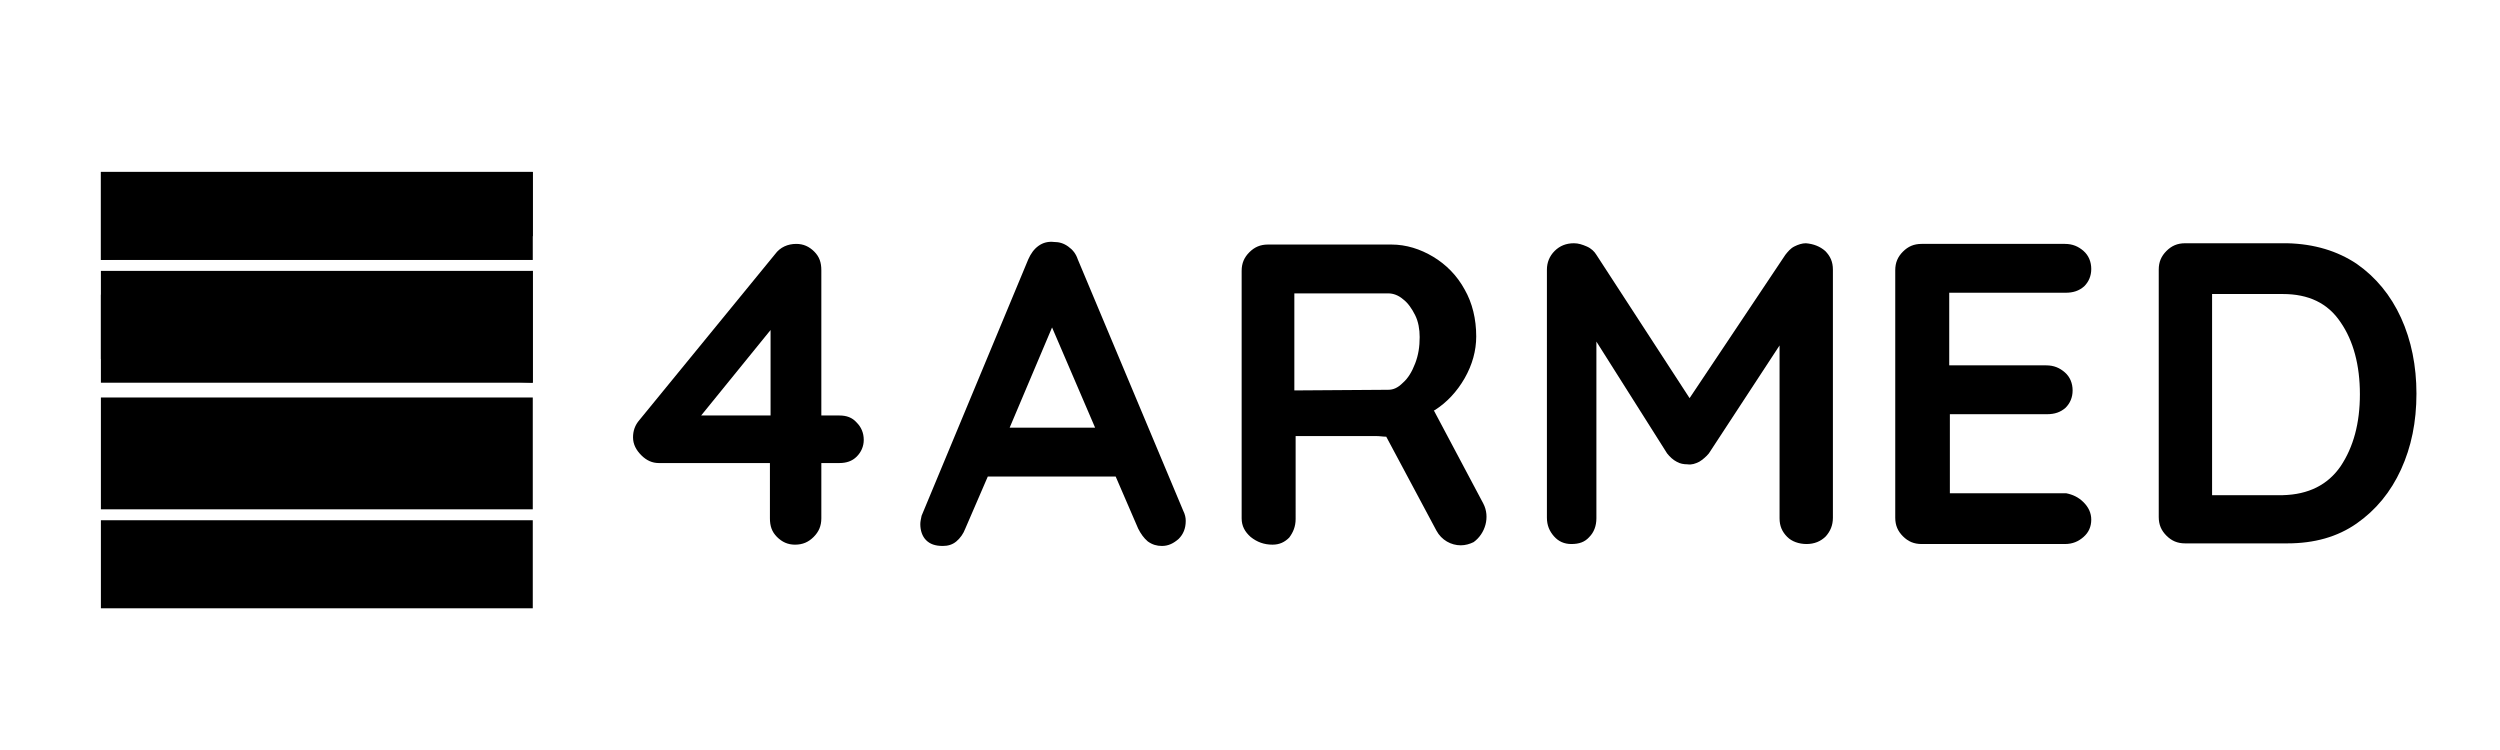 <svg version="1.1" id="logo" xmlns="http://www.w3.org/2000/svg" xmlns:xlink="http://www.w3.org/1999/xlink" x="0px" y="0px" viewBox="0 0 389 96" width="140" height="42" xml:space="preserve">
    <path class="st0" d="M133.3,55.4c0.7,0.7,1.1,1.6,1.1,2.7c0,1-0.4,1.9-1.1,2.6c-0.7,0.7-1.6,1-2.7,1h-2.8v8.6c0,1.2-0.4,2.1-1.2,2.9
        c-0.8,0.8-1.7,1.2-2.9,1.2c-1.1,0-2-0.4-2.8-1.2s-1.1-1.7-1.1-2.9v-8.6h-17.3c-1,0-1.9-0.4-2.7-1.2s-1.3-1.7-1.3-2.8
        c0-1,0.3-1.9,1-2.7l21.1-25.8c0.8-1.1,2-1.6,3.3-1.6c1.1,0,2,0.4,2.8,1.2s1.1,1.7,1.1,2.9v22.6h2.8
        C131.7,54.3,132.6,54.6,133.3,55.4 M109.1,54.3h10.8V41L109.1,54.3z"/>
    <path class="st0" d="M184.5,70.7c0,1.2-0.4,2.1-1.1,2.8c-0.8,0.7-1.6,1.1-2.6,1.1c-0.8,0-1.5-0.2-2.2-0.7c-0.6-0.5-1.1-1.2-1.5-2
        l-3.5-8.1h-19.9l-3.5,8.1c-0.3,0.8-0.8,1.5-1.4,2s-1.3,0.7-2.1,0.7c-1.2,0-2-0.3-2.6-0.9c-0.6-0.6-0.9-1.5-0.9-2.5
        c0-0.4,0.1-0.8,0.2-1.3L160,30c0.4-0.9,0.9-1.6,1.6-2.1s1.5-0.7,2.4-0.6c0.8,0,1.5,0.2,2.2,0.7s1.2,1.1,1.5,2l16.4,39.1
        C184.4,69.7,184.5,70.2,184.5,70.7 M157.1,56.2h13.3l-6.7-15.6L157.1,56.2z"/>
    <path class="st0" d="M284,28.7c0.8,0.8,1.2,1.7,1.2,2.9v38.6c0,1.2-0.4,2.1-1.1,2.9c-0.8,0.8-1.8,1.2-3,1.2s-2.3-0.4-3-1.1
        c-0.8-0.8-1.2-1.7-1.2-2.9V43.4l-11,16.8c-0.4,0.5-1,1-1.5,1.3c-0.6,0.3-1.2,0.5-1.8,0.4c-0.6,0-1.2-0.1-1.7-0.4
        c-0.6-0.3-1.1-0.8-1.5-1.3l-11-17.4v27.5c0,1.2-0.4,2.2-1.1,2.9c-0.7,0.8-1.6,1.1-2.8,1.1c-1.1,0-2-0.4-2.7-1.2s-1.1-1.7-1.1-2.9
        V31.6c0-1.1,0.4-2.1,1.2-2.9c0.8-0.8,1.8-1.2,3-1.2c0.7,0,1.3,0.2,2,0.5s1.2,0.8,1.5,1.3l14.5,22.3l14.9-22.3c0.4-0.5,0.8-1,1.4-1.3
        s1.2-0.5,1.8-0.5C282.2,27.6,283.2,28,284,28.7"/>
    <path class="st0" d="M324.2,67.8c0.8,0.8,1.2,1.7,1.2,2.7c0,1.1-0.4,2-1.2,2.7c-0.8,0.7-1.7,1.1-2.9,1.1H299c-1.2,0-2.1-0.4-2.9-1.2
        s-1.2-1.7-1.2-2.9V31.7c0-1.2,0.4-2.1,1.2-2.9c0.8-0.8,1.7-1.2,2.9-1.2h22.3c1.2,0,2.1,0.4,2.9,1.1c0.8,0.7,1.2,1.7,1.2,2.8
        s-0.4,2-1.1,2.7c-0.8,0.7-1.7,1-2.9,1h-18.1v11.3h15.1c1.2,0,2.1,0.4,2.9,1.1c0.8,0.7,1.2,1.7,1.2,2.8s-0.4,2-1.1,2.7
        c-0.8,0.7-1.7,1-2.9,1h-15.1v12.3h18.1C322.5,66.6,323.4,67,324.2,67.8"/>
    <path class="st0" d="M366.7,30.7c3,2.1,5.3,4.9,6.9,8.4s2.4,7.5,2.4,11.8c0,4.4-0.8,8.3-2.4,11.8s-3.9,6.3-6.9,8.4
        c-3,2.1-6.6,3.1-10.8,3.1H340c-1.2,0-2.1-0.4-2.9-1.2s-1.2-1.7-1.2-2.9V31.6c0-1.2,0.4-2.1,1.2-2.9c0.8-0.8,1.7-1.2,2.9-1.2h15.9
        C360.1,27.6,363.7,28.7,366.7,30.7 M364.2,62.2c2-3,3-6.7,3-11.2s-1-8.3-3-11.2c-2-3-5-4.4-9-4.4h-11v31.3h11
        C359.2,66.6,362.2,65.1,364.2,62.2"/>
    <path class="st0" d="M230.8,68l-7.7-14.5c0,0,0,0,0.1,0c1.9-1.2,3.5-2.9,4.7-5s1.8-4.3,1.8-6.5c0-2.7-0.6-5.2-1.8-7.3
        c-1.2-2.2-2.9-3.9-4.9-5.1c-2-1.2-4.2-1.9-6.5-1.9h-19.2c-1.2,0-2.1,0.4-2.9,1.2s-1.2,1.7-1.2,2.9v38.5c0,1.2,0.5,2.1,1.4,2.9
        c1,0.8,2.1,1.2,3.4,1.2c1.1,0,1.9-0.4,2.6-1.1c0.6-0.8,1-1.7,1-2.9V57.5h12.5c0.6,0,1.1,0.1,1.6,0.1l7.8,14.6
        c0.8,1.5,2.3,2.3,3.8,2.3c0.7,0,1.4-0.2,2-0.5C231.1,72.7,231.9,70.1,230.8,68 M201.4,50.4V35.3H216c0.8,0,1.6,0.3,2.3,0.9
        c0.8,0.6,1.4,1.5,1.9,2.5s0.7,2.2,0.7,3.4c0,1.5-0.2,2.8-0.7,4.1s-1.1,2.3-1.9,3c-0.8,0.8-1.5,1.1-2.3,1.1L201.4,50.4L201.4,50.4z"
        />
    <g>
        <g>
            <linearGradient id="SVGID_2_" gradientUnits="userSpaceOnUse" x1="15.7" y1="-337.25" x2="82.9" y2="-337.25" gradientTransform="matrix(1 0 0 -1 0 -314)">
                <stop  offset="0" style="stop-color:#F26327"/>
                <stop  offset="0.206" style="stop-color:#F25927"/>
                <stop  offset="0.559" style="stop-color:#F24F27"/>
                <stop  offset="1" style="stop-color:#F24C27"/>
            </linearGradient>
            <polygon id="SVGID_1_" class="st1" points="15.7,16.4 15.7,30.1 82.9,26.4 82.9,16.4"/>
        </g>
        <g>
            <defs>
                <polygon id="SVGID_3_" points="15.7,16.4 15.7,30.1 82.9,26.4 82.9,16.4"/>
            </defs>
            <clipPath id="SVGID_4_">
                <use xlink:href="#SVGID_3_"  style="overflow:visible;"/>
            </clipPath>
            <linearGradient id="SVGID_6_" gradientUnits="userSpaceOnUse" x1="15.7" y1="-337.25" x2="82.9" y2="-337.25" gradientTransform="matrix(1 0 0 -1 0 -314)">
                <stop  offset="0" style="stop-color:#F26327"/>
                <stop  offset="0.206" style="stop-color:#F25927"/>
                <stop  offset="0.559" style="stop-color:#F24F27"/>
                <stop  offset="1" style="stop-color:#F24C27"/>
            </linearGradient>
            <rect x="15.7" y="16.4" class="st2" width="67.2" height="13.7"/>
        </g>
    </g>
    <g>
        <g>
            <linearGradient id="SVGID_7_" gradientUnits="userSpaceOnUse" x1="15.7" y1="-354.5" x2="82.9" y2="-354.5" gradientTransform="matrix(1 0 0 -1 0 -314)">
                <stop  offset="0" style="stop-color:#F26327"/>
                <stop  offset="0.44" style="stop-color:#F26027"/>
                <stop  offset="0.794" style="stop-color:#F25627"/>
                <stop  offset="1" style="stop-color:#F24C27"/>
            </linearGradient>
            <polygon id="SVGID_5_" class="st3" points="15.7,35.5 15.7,45.5 82.9,49.2 82.9,31.8"/>
        </g>
        <g>
            <defs>
                <polygon id="SVGID_8_" points="15.7,35.5 15.7,45.5 82.9,49.2 82.9,31.8"/>
            </defs>
            <clipPath id="SVGID_9_">
                <use xlink:href="#SVGID_8_"  style="overflow:visible;"/>
            </clipPath>
            <linearGradient id="SVGID_10_" gradientUnits="userSpaceOnUse" x1="15.7" y1="-354.5" x2="82.9" y2="-354.5" gradientTransform="matrix(1 0 0 -1 0 -314)">
                <stop  offset="0" style="stop-color:#F26327"/>
                <stop  offset="0.206" style="stop-color:#F25927"/>
                <stop  offset="0.559" style="stop-color:#F24F27"/>
                <stop  offset="1" style="stop-color:#F24C27"/>
            </linearGradient>
            <rect x="15.7" y="31.8" class="st4" width="67.2" height="17.4"/>
        </g>
    </g>
    <g>
        <g>
            <defs>
                <polygon id="SVGID_11_" points="15.7,68.9 82.9,65.2 82.9,55.2 15.7,51.5"/>
            </defs>
            <clipPath id="SVGID_12_">
                <use xlink:href="#SVGID_11_"  style="overflow:visible;"/>
            </clipPath>
            <linearGradient id="SVGID_13_" gradientUnits="userSpaceOnUse" x1="15.7" y1="-374.2" x2="82.9" y2="-374.2" gradientTransform="matrix(1 0 0 -1 0 -314)">
                <stop  offset="0" style="stop-color:#037E8C"/>
                <stop  offset="1" style="stop-color:#126679"/>
            </linearGradient>
            <rect x="15.7" y="51.5" class="st5" width="67.2" height="17.4"/>
        </g>
    </g>
    <g>
        <g>
            <defs>
                <polygon id="SVGID_14_" points="15.7,74.3 15.7,84.3 82.9,84.3 82.9,70.6"/>
            </defs>
            <clipPath id="SVGID_15_">
                <use xlink:href="#SVGID_14_"  style="overflow:visible;"/>
            </clipPath>
            <linearGradient id="SVGID_16_" gradientUnits="userSpaceOnUse" x1="15.7" y1="-391.45" x2="82.9" y2="-391.45" gradientTransform="matrix(1 0 0 -1 0 -314)">
                <stop  offset="0" style="stop-color:#037E8C"/>
                <stop  offset="1" style="stop-color:#126679"/>
            </linearGradient>
            <rect x="15.7" y="70.6" class="st6" width="67.2" height="13.7"/>
        </g>
    </g>
</svg>